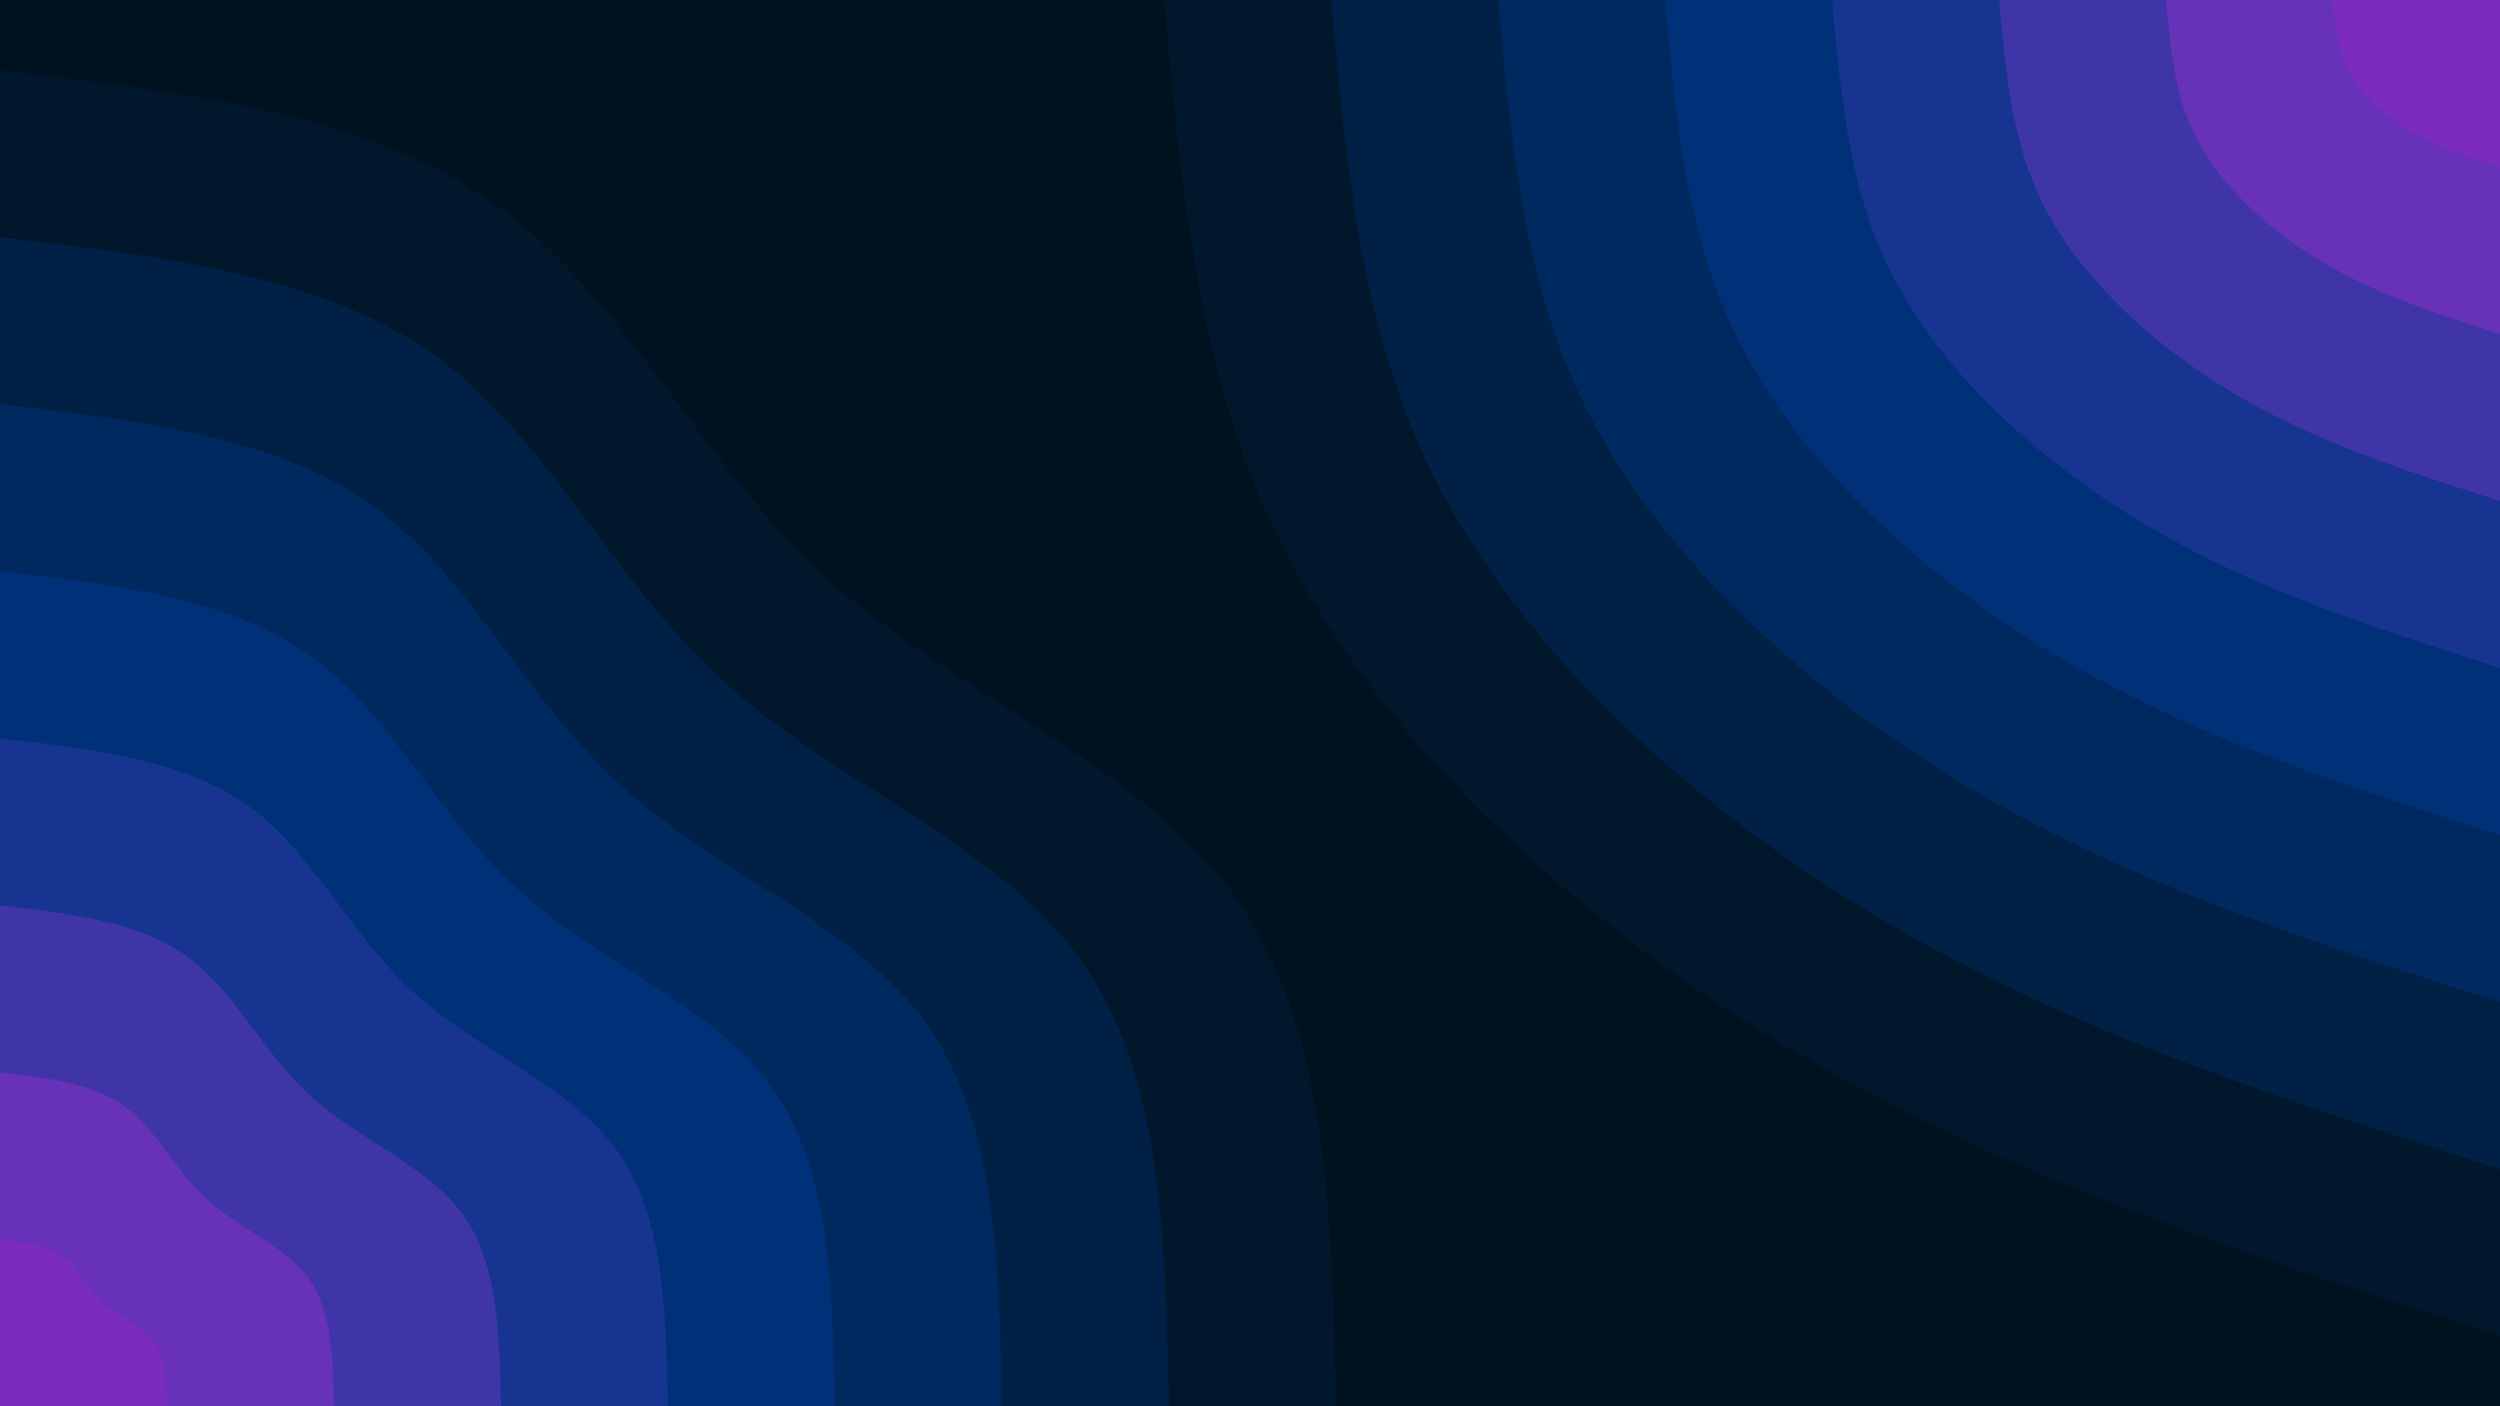 <svg id="visual" viewBox="0 0 1920 1080" width="1920" height="1080" xmlns="http://www.w3.org/2000/svg" xmlns:xlink="http://www.w3.org/1999/xlink" version="1.1"><rect x="0" y="0" width="1920" height="1080" fill="#001220"></rect><defs><linearGradient id="grad1_0" x1="43.8%" y1="0%" x2="100%" y2="100%"><stop offset="14.444%" stop-color="#7b2cbf" stop-opacity="1"></stop><stop offset="85.556%" stop-color="#7b2cbf" stop-opacity="1"></stop></linearGradient></defs><defs><linearGradient id="grad1_1" x1="43.8%" y1="0%" x2="100%" y2="100%"><stop offset="14.444%" stop-color="#7b2cbf" stop-opacity="1"></stop><stop offset="85.556%" stop-color="#5434af" stop-opacity="1"></stop></linearGradient></defs><defs><linearGradient id="grad1_2" x1="43.8%" y1="0%" x2="100%" y2="100%"><stop offset="14.444%" stop-color="#2d359b" stop-opacity="1"></stop><stop offset="85.556%" stop-color="#5434af" stop-opacity="1"></stop></linearGradient></defs><defs><linearGradient id="grad1_3" x1="43.8%" y1="0%" x2="100%" y2="100%"><stop offset="14.444%" stop-color="#2d359b" stop-opacity="1"></stop><stop offset="85.556%" stop-color="#003285" stop-opacity="1"></stop></linearGradient></defs><defs><linearGradient id="grad1_4" x1="43.8%" y1="0%" x2="100%" y2="100%"><stop offset="14.444%" stop-color="#002d6c" stop-opacity="1"></stop><stop offset="85.556%" stop-color="#003285" stop-opacity="1"></stop></linearGradient></defs><defs><linearGradient id="grad1_5" x1="43.8%" y1="0%" x2="100%" y2="100%"><stop offset="14.444%" stop-color="#002d6c" stop-opacity="1"></stop><stop offset="85.556%" stop-color="#002552" stop-opacity="1"></stop></linearGradient></defs><defs><linearGradient id="grad1_6" x1="43.8%" y1="0%" x2="100%" y2="100%"><stop offset="14.444%" stop-color="#001c38" stop-opacity="1"></stop><stop offset="85.556%" stop-color="#002552" stop-opacity="1"></stop></linearGradient></defs><defs><linearGradient id="grad1_7" x1="43.8%" y1="0%" x2="100%" y2="100%"><stop offset="14.444%" stop-color="#001c38" stop-opacity="1"></stop><stop offset="85.556%" stop-color="#001220" stop-opacity="1"></stop></linearGradient></defs><defs><linearGradient id="grad2_0" x1="0%" y1="0%" x2="56.3%" y2="100%"><stop offset="14.444%" stop-color="#7b2cbf" stop-opacity="1"></stop><stop offset="85.556%" stop-color="#7b2cbf" stop-opacity="1"></stop></linearGradient></defs><defs><linearGradient id="grad2_1" x1="0%" y1="0%" x2="56.3%" y2="100%"><stop offset="14.444%" stop-color="#5434af" stop-opacity="1"></stop><stop offset="85.556%" stop-color="#7b2cbf" stop-opacity="1"></stop></linearGradient></defs><defs><linearGradient id="grad2_2" x1="0%" y1="0%" x2="56.3%" y2="100%"><stop offset="14.444%" stop-color="#5434af" stop-opacity="1"></stop><stop offset="85.556%" stop-color="#2d359b" stop-opacity="1"></stop></linearGradient></defs><defs><linearGradient id="grad2_3" x1="0%" y1="0%" x2="56.3%" y2="100%"><stop offset="14.444%" stop-color="#003285" stop-opacity="1"></stop><stop offset="85.556%" stop-color="#2d359b" stop-opacity="1"></stop></linearGradient></defs><defs><linearGradient id="grad2_4" x1="0%" y1="0%" x2="56.3%" y2="100%"><stop offset="14.444%" stop-color="#003285" stop-opacity="1"></stop><stop offset="85.556%" stop-color="#002d6c" stop-opacity="1"></stop></linearGradient></defs><defs><linearGradient id="grad2_5" x1="0%" y1="0%" x2="56.3%" y2="100%"><stop offset="14.444%" stop-color="#002552" stop-opacity="1"></stop><stop offset="85.556%" stop-color="#002d6c" stop-opacity="1"></stop></linearGradient></defs><defs><linearGradient id="grad2_6" x1="0%" y1="0%" x2="56.3%" y2="100%"><stop offset="14.444%" stop-color="#002552" stop-opacity="1"></stop><stop offset="85.556%" stop-color="#001c38" stop-opacity="1"></stop></linearGradient></defs><defs><linearGradient id="grad2_7" x1="0%" y1="0%" x2="56.3%" y2="100%"><stop offset="14.444%" stop-color="#001220" stop-opacity="1"></stop><stop offset="85.556%" stop-color="#001c38" stop-opacity="1"></stop></linearGradient></defs><g transform="translate(1920, 0)"><path d="M0 1026C-126.4 985.7 -252.8 945.4 -370.4 894.3C-488.1 843.2 -597 781.3 -698.6 698.6C-800.2 616 -894.6 512.5 -947.9 392.6C-1001.2 272.7 -1013.6 136.4 -1026 0L0 0Z" fill="#00172c"></path><path d="M0 897.8C-110.6 862.5 -221.2 827.2 -324.1 782.5C-427.1 737.8 -522.4 683.6 -611.3 611.3C-700.2 539 -782.7 448.5 -829.4 343.6C-876.1 238.6 -886.9 119.3 -897.7 0L0 0Z" fill="#002145"></path><path d="M0 769.5C-94.8 739.3 -189.6 709.1 -277.8 670.7C-366.1 632.4 -447.8 586 -524 524C-600.2 462 -670.9 384.4 -710.9 294.5C-750.9 204.6 -760.2 102.3 -769.5 0L0 0Z" fill="#00295f"></path><path d="M0 641.3C-79 616.1 -158 590.9 -231.5 558.9C-305.1 527 -373.1 488.3 -436.6 436.6C-500.1 385 -559.1 320.3 -592.4 245.4C-625.8 170.5 -633.5 85.2 -641.2 0L0 0Z" fill="#003078"></path><path d="M0 513C-63.2 492.9 -126.4 472.7 -185.2 447.2C-244 421.6 -298.5 390.6 -349.3 349.3C-400.1 308 -447.3 256.3 -474 196.3C-500.6 136.4 -506.8 68.2 -513 0L0 0Z" fill="#163490"></path><path d="M0 384.8C-47.4 369.6 -94.8 354.5 -138.9 335.4C-183 316.2 -223.9 293 -262 262C-300.1 231 -335.5 192.2 -355.5 147.2C-375.5 102.3 -380.1 51.1 -384.7 0L0 0Z" fill="#4035a6"></path><path d="M0 256.5C-31.6 246.4 -63.2 236.4 -92.6 223.6C-122 210.8 -149.3 195.3 -174.7 174.7C-200.1 154 -223.6 128.1 -237 98.2C-250.3 68.2 -253.4 34.1 -256.5 0L0 0Z" fill="#6731b8"></path><path d="M0 128.3C-15.8 123.2 -31.6 118.2 -46.3 111.8C-61 105.4 -74.6 97.7 -87.3 87.3C-100 77 -111.8 64.1 -118.5 49.1C-125.2 34.1 -126.7 17 -128.2 0L0 0Z" fill="#7b2cbf"></path></g><g transform="translate(0, 1080)"><path d="M0 -1026C141.5 -1009.5 283.1 -993.1 381.9 -922C480.8 -851 536.9 -725.3 635.7 -635.7C734.4 -546.1 875.8 -492.6 947.9 -392.6C1020 -292.7 1023 -146.3 1026 0L0 0Z" fill="#00172c"></path><path d="M0 -897.7C123.8 -883.4 247.7 -869 334.2 -806.8C420.7 -744.6 469.8 -634.6 556.2 -556.2C642.6 -477.8 766.3 -431 829.4 -343.6C892.5 -256.1 895.1 -128.1 897.8 0L0 0Z" fill="#002145"></path><path d="M0 -769.5C106.1 -757.2 212.3 -744.8 286.4 -691.5C360.6 -638.2 402.7 -544 476.8 -476.8C550.8 -409.6 656.8 -369.4 710.9 -294.5C765 -219.5 767.3 -109.8 769.5 0L0 0Z" fill="#00295f"></path><path d="M0 -641.2C88.5 -631 176.9 -620.7 238.7 -576.3C300.5 -531.9 335.6 -453.3 397.3 -397.3C459 -341.3 547.3 -307.9 592.4 -245.4C637.5 -182.9 639.4 -91.5 641.3 0L0 0Z" fill="#003078"></path><path d="M0 -513C70.8 -504.8 141.5 -496.5 191 -461C240.4 -425.5 268.5 -362.6 317.8 -317.8C367.2 -273 437.9 -246.3 474 -196.3C510 -146.3 511.5 -73.2 513 0L0 0Z" fill="#163490"></path><path d="M0 -384.7C53.1 -378.6 106.1 -372.4 143.2 -345.8C180.3 -319.1 201.4 -272 238.4 -238.4C275.4 -204.8 328.4 -184.7 355.5 -147.2C382.5 -109.8 383.6 -54.9 384.8 0L0 0Z" fill="#4035a6"></path><path d="M0 -256.5C35.4 -252.4 70.8 -248.3 95.5 -230.5C120.2 -212.7 134.2 -181.3 158.9 -158.9C183.6 -136.5 218.9 -123.1 237 -98.2C255 -73.2 255.8 -36.6 256.5 0L0 0Z" fill="#6731b8"></path><path d="M0 -128.2C17.7 -126.2 35.4 -124.1 47.7 -115.3C60.1 -106.4 67.1 -90.7 79.5 -79.5C91.8 -68.3 109.5 -61.6 118.5 -49.1C127.5 -36.6 127.9 -18.3 128.3 0L0 0Z" fill="#7b2cbf"></path></g></svg>
